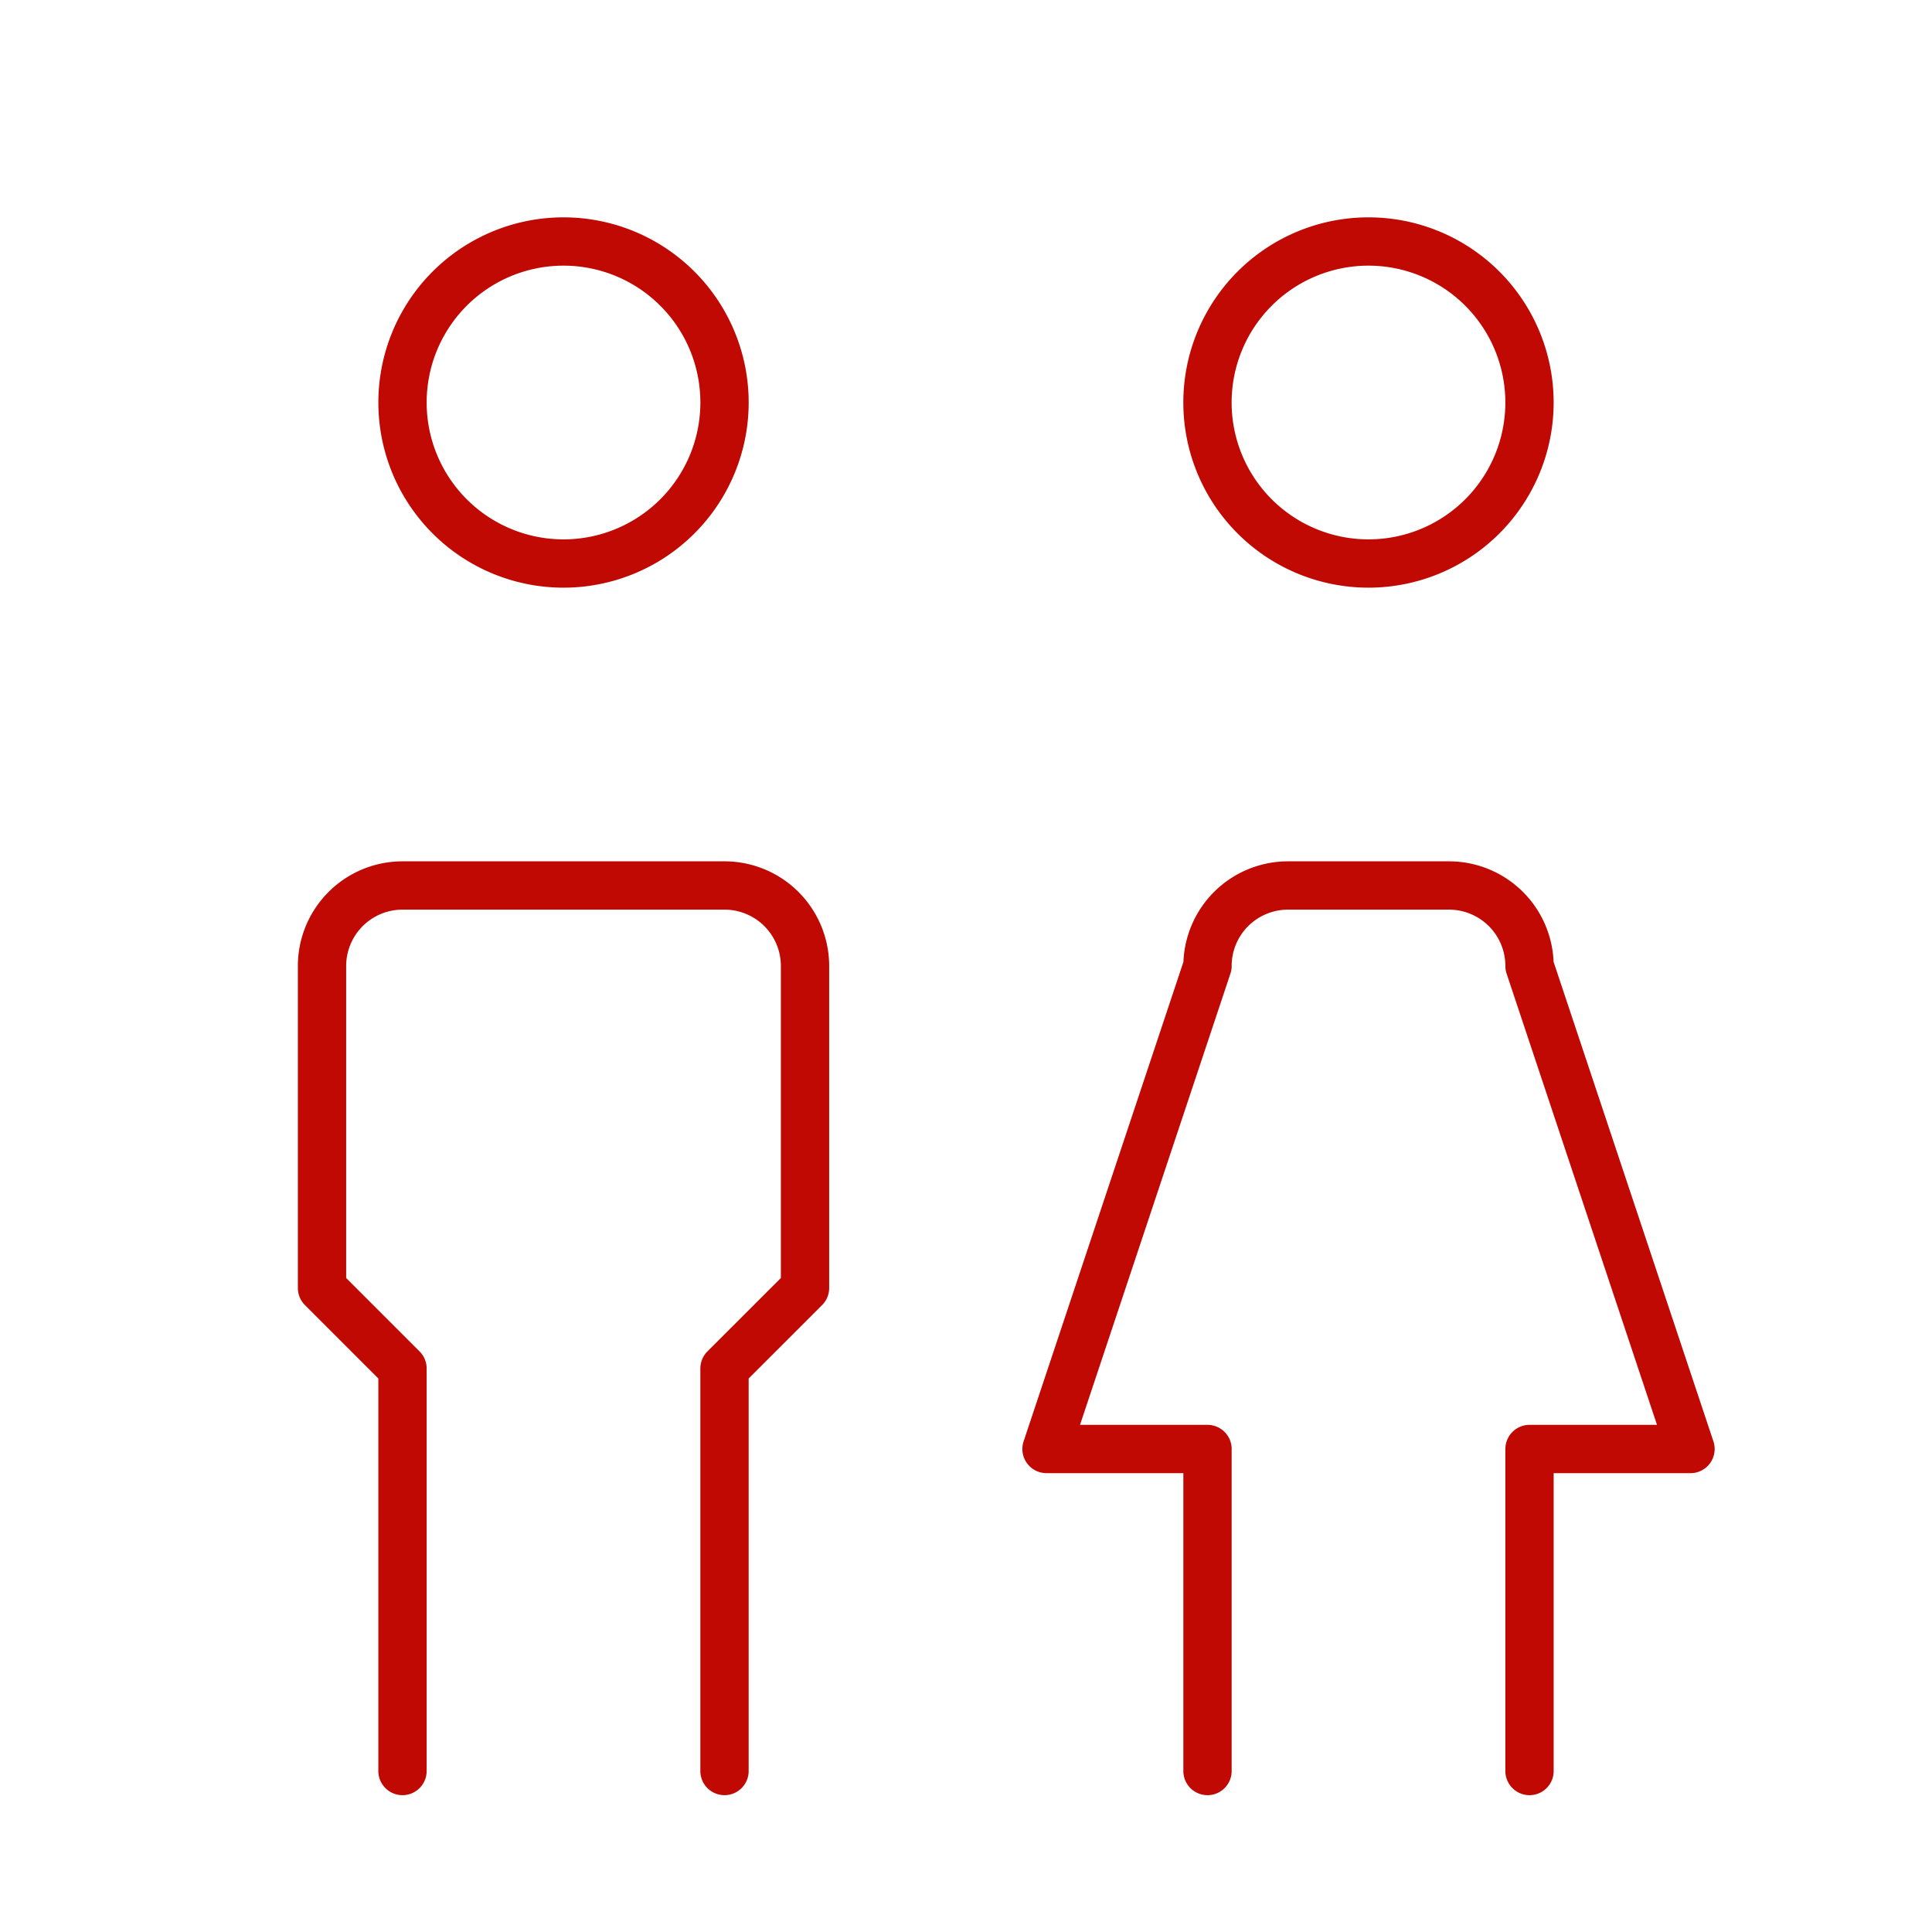 <svg width="40" height="40" fill="none" xmlns="http://www.w3.org/2000/svg"><g clip-path="url(#clip0_320_727)" stroke="#BF0902" stroke-linecap="round" stroke-linejoin="round"><path d="M11.667 11.667a3.333 3.333 0 100-6.667 3.333 3.333 0 000 6.667zm-3.334 25v-8.334l-1.666-1.666V20a1.667 1.667 0 011.666-1.667H15A1.667 1.667 0 0116.667 20v6.667L15 28.333v8.334m13.333-25a3.333 3.333 0 100-6.667 3.333 3.333 0 000 6.667zm-3.333 25V30h-3.333L25 20a1.667 1.667 0 011.667-1.667H30A1.667 1.667 0 0131.667 20L35 30h-3.333v6.667"/></g><defs><clipPath id="clip0_320_727"><path fill="#fff" d="M0 0h40v40H0z"/></clipPath></defs></svg>